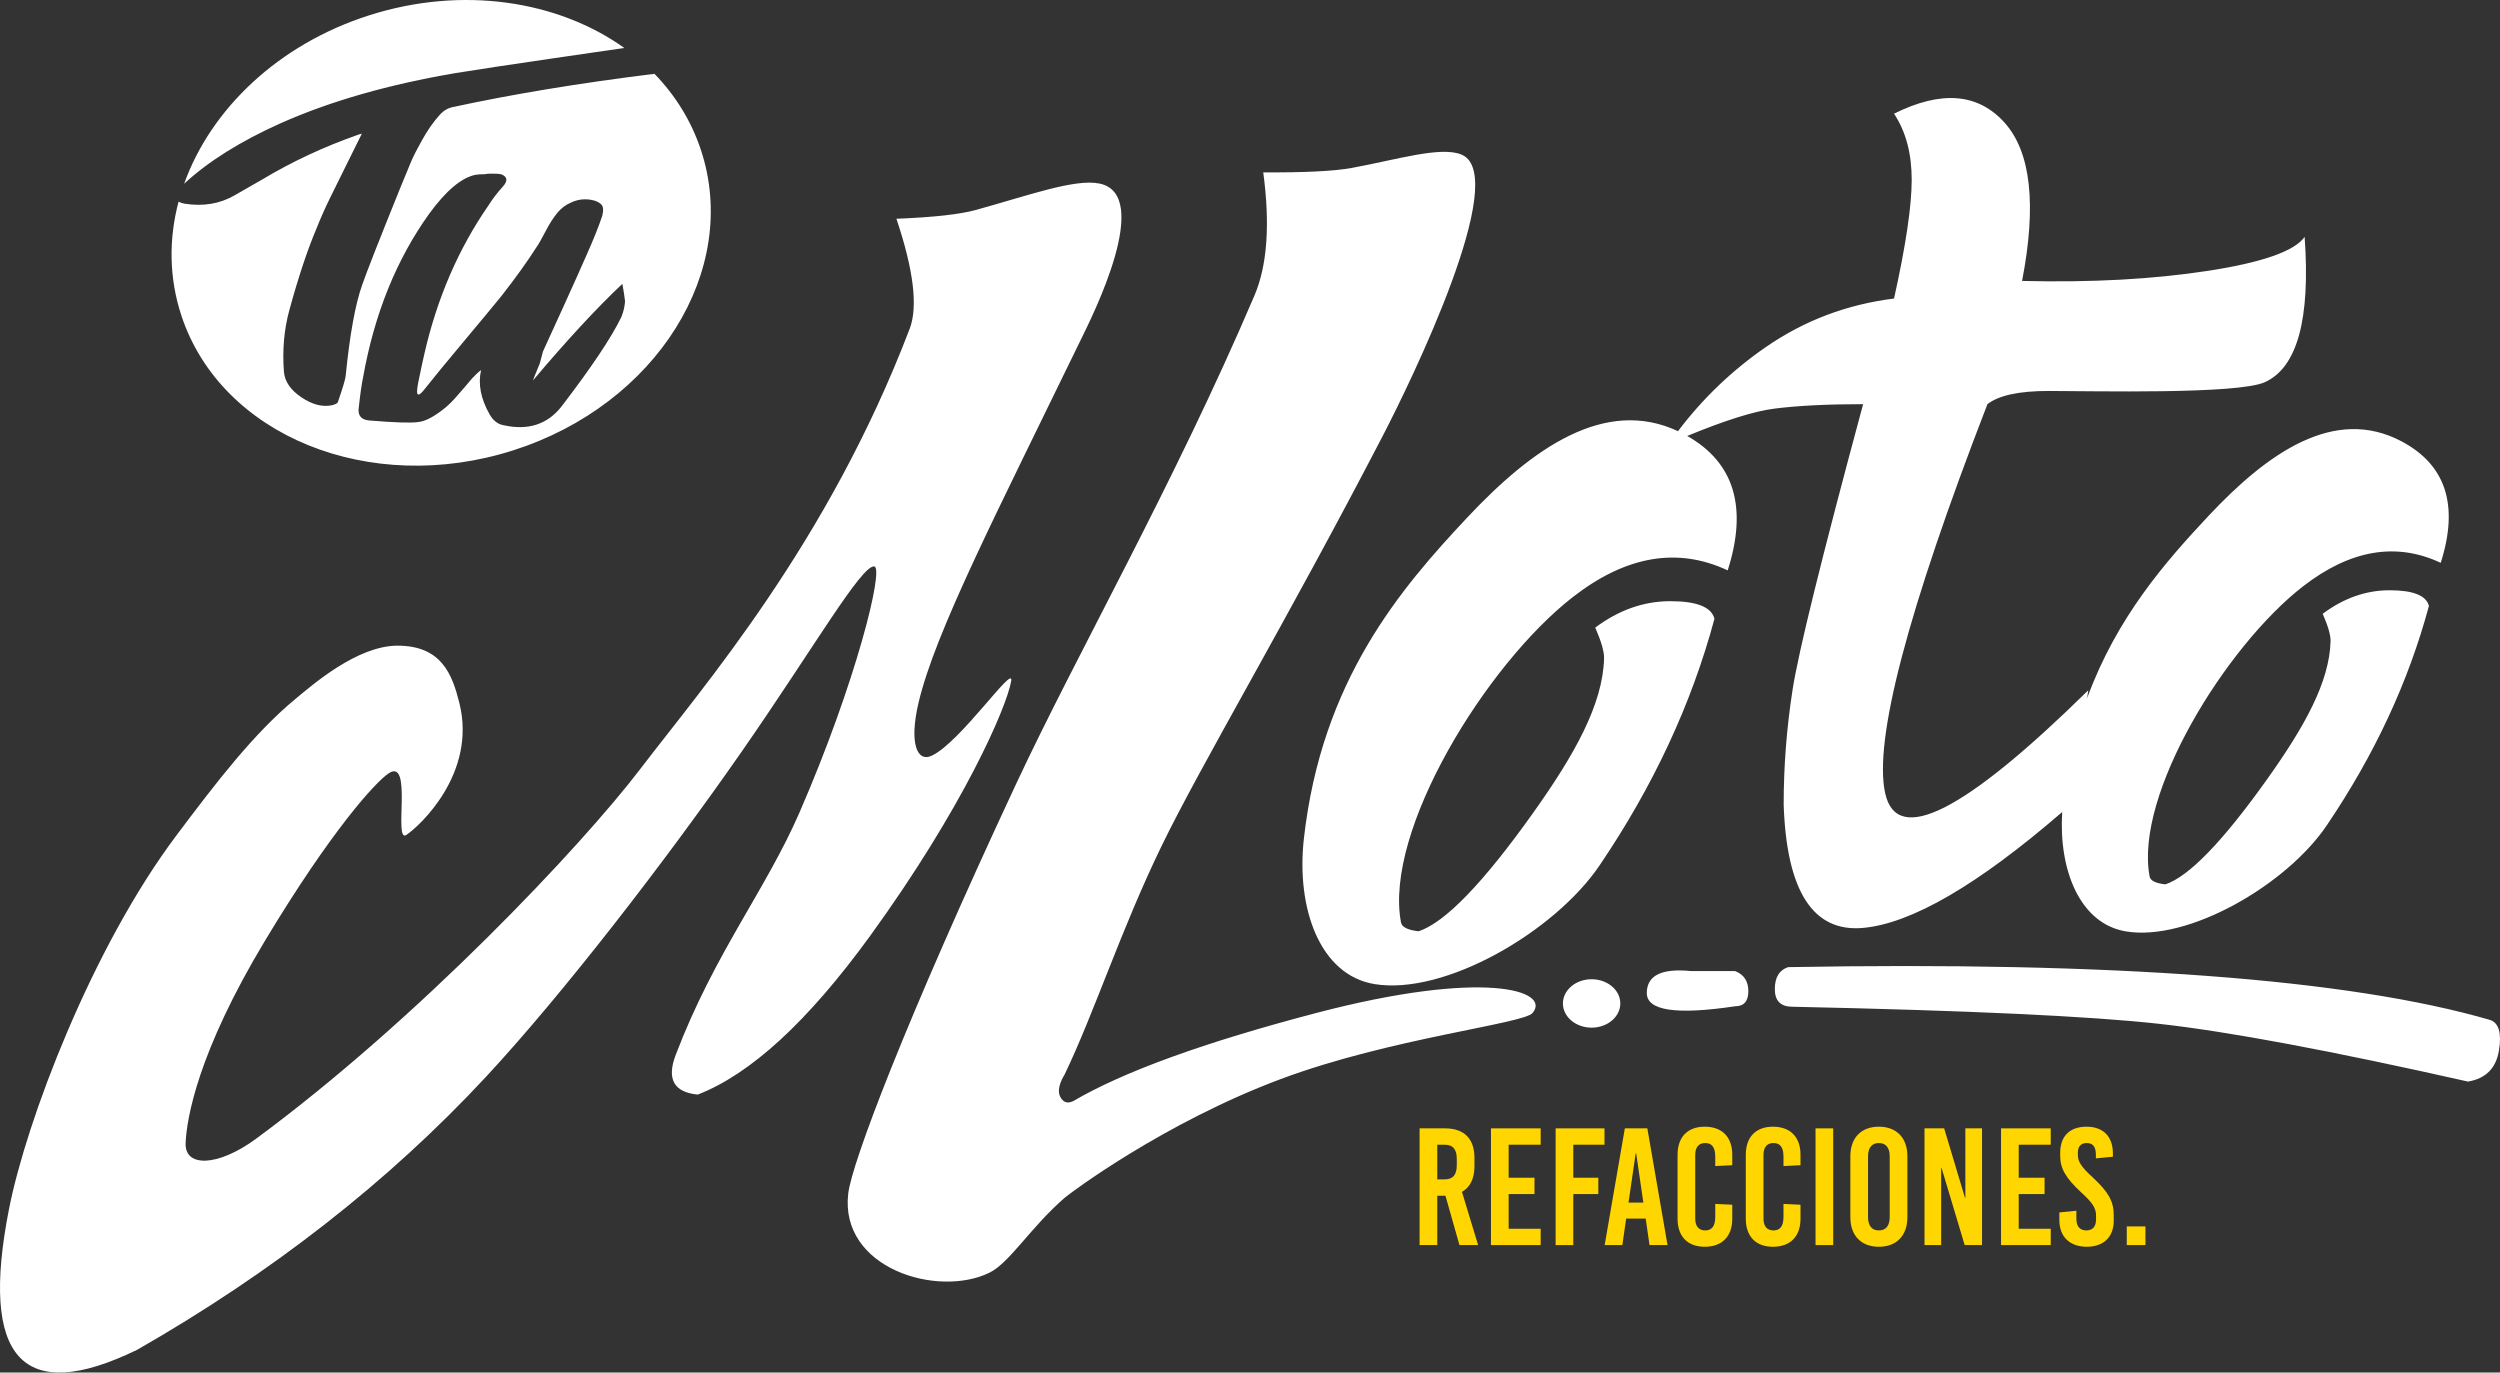 <svg width="510" height="280" viewBox="0 0 510 280" fill="none" xmlns="http://www.w3.org/2000/svg">
<rect x="0" y="0" width="510" height="280" fill="#333333" stroke="none"/>
<g clip-path="url(#clip0_33_32)">
<path fill-rule="evenodd" clip-rule="evenodd" d="M342.311 87.961C347.348 81.289 353.333 75.561 360.265 70.777C368.071 65.39 376.777 62.098 386.384 60.901C388.786 50.096 389.987 42.016 389.987 36.66C389.987 31.303 388.786 26.814 386.384 23.192C395.991 18.404 403.497 19.002 408.901 24.988C414.305 30.974 415.506 41.747 412.503 57.31C426.577 57.656 439.186 56.974 450.331 55.265C461.476 53.556 468.081 51.245 470.146 48.331C471.347 65.091 468.645 74.967 462.04 77.96C456.462 80.487 426.914 79.756 417.907 79.756C411.903 79.756 407.746 80.653 405.437 82.449C389.132 124.614 382.181 151.083 384.583 161.857C386.985 172.631 400.795 165.615 426.013 140.808L425.756 142.474C431.801 125.937 441.788 114.572 450.561 105.216C462.649 92.325 476.24 82.818 489.882 90.017C498.976 94.817 501.651 103.083 497.906 114.816C488.812 110.549 479.45 112.149 469.82 119.615C454.057 131.837 435.381 162.132 438.524 178.811C438.683 179.655 439.753 180.188 441.734 180.411C446.548 178.811 453.503 171.612 462.598 158.813C470.088 148.272 475.204 139.185 475.437 130.814C475.471 129.619 474.936 127.752 473.832 125.215C478.112 122.015 482.659 120.415 487.474 120.415C492.289 120.415 494.964 121.482 495.499 123.615C491.342 139.081 484.387 154.013 474.635 168.412C466.422 180.538 446.428 192.11 433.709 190.01C424.308 188.458 419.943 177.52 420.691 165.65C403.497 180.509 389.96 188.39 380.079 189.291C369.872 190.222 364.468 181.842 363.868 164.152C363.868 156.37 364.468 148.589 365.669 140.808C366.87 133.027 371.673 113.574 380.079 82.449C372.874 82.449 366.87 82.748 362.066 83.347C357.909 83.865 351.952 85.728 344.196 88.936C353.797 94.379 356.549 103.519 352.451 116.358C342.243 111.57 331.736 113.365 320.928 121.745C303.236 135.462 282.274 169.465 285.802 188.184C285.98 189.131 287.181 189.73 289.405 189.98C294.808 188.184 302.614 180.104 312.822 165.739C321.228 153.908 326.971 143.709 327.232 134.315C327.27 132.973 326.669 130.878 325.431 128.03C330.235 124.438 335.338 122.643 340.742 122.643C346.146 122.643 349.148 123.84 349.749 126.234C345.083 143.592 337.277 160.352 326.332 176.513C317.114 190.122 294.674 203.111 280.398 200.754C269.245 198.913 264.407 185.302 265.987 171.126C269.59 138.804 285.744 120.053 299.312 105.584C312.545 91.472 327.381 80.974 342.311 87.961ZM324.689 209.641C321.456 209.641 318.834 207.43 318.834 204.703C318.834 201.976 321.456 199.765 324.689 199.765C327.922 199.765 330.543 201.976 330.543 204.703C330.543 207.43 327.922 209.641 324.689 209.641ZM206.288 138.9C205.388 144.287 196.381 164.937 177.467 190.974C164.858 208.332 153.149 219.106 142.341 223.296C137.47 222.82 135.969 220.126 137.838 215.215C145.698 194.567 156.204 181.569 163.057 165.834C174.656 139.2 180.368 115.888 178.368 115.556C175.792 115.128 165.772 132.538 151.348 153.265C135.513 176.02 114.651 202.984 99.11 219.704C79.311 241.005 55.594 259.56 27.957 275.37C4.54 286.742 -4.166 277.165 1.838 246.639C5.39 228.583 18.743 193.345 36.063 170.324C43.839 159.988 51.692 149.639 60.381 142.491C63.608 139.836 72.816 131.717 81.096 131.717C90.103 131.717 92.255 137.606 93.706 143.389C97.308 157.754 85.6 168.528 82.898 170.324C80.196 172.119 84.286 154.437 79.295 157.754C76.593 159.55 67.586 169.426 54.077 191.872C40.307 214.748 38.087 228.172 37.865 233.172C37.642 238.172 44.416 238.064 52.275 232.274C85.215 208.009 118.638 172.601 130.633 156.856C143.51 139.953 168.855 110.885 185.573 67.073C187.286 62.584 186.386 55.102 182.871 44.627C190.436 44.326 195.84 43.727 199.083 42.832C209.575 39.935 219.277 36.401 224.302 37.445C235.332 39.736 222.743 64.66 220.699 68.869C203.143 105.01 190.756 128.985 187.374 143.389C185.448 151.595 187.06 155.57 190.076 154.163C195.928 151.432 206.883 135.345 206.288 138.9ZM218.975 224.606C229.182 218.621 245.694 212.635 268.511 206.65C302.736 197.671 316.495 202.042 312.644 206.65C310.786 208.872 283.6 211.786 261.306 220.117C237.379 229.059 218.268 243.405 217.173 244.359C210.189 250.445 205.951 257.617 201.862 259.622C191.25 264.824 171.24 258.724 173.041 243.461C173.758 237.387 184.41 208.9 207.266 159.963C219.717 133.304 239.49 98.784 255.902 60.303C258.525 54.153 259.126 45.773 257.703 35.164C266.124 35.219 272.128 34.92 275.717 34.266C284.869 32.599 294.051 29.72 298.233 31.573C308.196 35.987 287.922 77.669 282.021 89.034C262.17 127.266 245.129 155.785 236.988 172.532C228.71 189.559 223.273 206.512 217.173 219.219C217.137 219.296 215.372 221.913 216.273 223.709C216.873 224.906 217.774 225.205 218.975 224.606ZM353.96 205.28C341.951 207.076 335.947 206.178 335.947 202.587C335.947 198.995 338.949 197.499 344.954 198.098H353.96C355.762 198.796 356.662 200.168 356.662 202.213C356.662 204.258 355.762 205.28 353.96 205.28ZM364.768 197.296C397.793 196.697 426.313 197.296 450.331 199.092C474.349 200.887 493.563 203.88 507.973 208.07C509.775 208.669 510.375 210.763 509.775 214.355C509.174 217.946 507.073 220.041 503.47 220.64C475.525 214.344 454.509 210.416 440.424 208.856C426.339 207.295 401.42 206.136 365.669 205.376C363.267 205.376 362.066 204.179 362.066 201.785C362.066 199.391 362.967 197.895 364.768 197.296ZM36.425 41.144C36.737 41.313 37.137 41.448 37.624 41.549C41.458 42.158 44.897 41.577 47.941 39.805C48.505 39.473 49.392 38.961 50.605 38.269C51.816 37.578 52.761 37.038 53.437 36.65C59.526 32.997 66.037 29.953 72.971 27.517C73.083 27.462 73.365 27.379 73.816 27.268C73.196 28.541 72.21 30.534 70.857 33.246C69.504 35.958 68.32 38.352 67.305 40.428C66.29 42.504 65.388 44.538 64.599 46.531C62.739 50.904 60.879 56.494 59.018 63.302C57.947 67.232 57.581 71.412 57.919 75.84C58.088 77.832 59.286 79.576 61.513 81.07C63.739 82.565 65.839 83.091 67.812 82.648C68.433 82.482 68.799 82.288 68.912 82.067C69.927 79.133 70.462 77.334 70.518 76.67C71.364 68.201 72.492 62.002 73.901 58.072C74.803 55.47 77.368 48.939 81.596 38.477C82.611 35.986 83.357 34.173 83.837 33.039C84.316 31.904 85.091 30.382 86.162 28.472C87.233 26.562 88.361 24.943 89.544 23.615C90.334 22.674 91.236 22.093 92.25 21.871C104.502 19.215 118.255 16.944 133.511 15.059C137.754 19.431 141.023 24.654 142.989 30.595C151.099 55.103 133.95 82.54 104.685 91.876C75.42 101.213 45.121 88.913 37.011 64.405C34.469 56.723 34.409 48.754 36.425 41.144ZM37.564 37.484C42.996 22.316 56.706 9.061 75.315 3.124C94.359 -2.952 113.841 0.134 127.361 9.785C124.726 10.166 119.674 10.901 112.207 11.991C103.863 13.209 97.465 14.177 93.011 14.897C79.313 17.222 67.418 20.626 57.327 25.109C49.078 28.796 42.49 32.921 37.564 37.484ZM97.061 35.647C94.183 36.212 91.016 38.862 87.562 43.596C80.869 52.924 76.371 64.053 74.068 76.984C73.78 78.327 73.492 80.341 73.204 83.026C72.917 84.722 73.636 85.641 75.364 85.782C80.545 86.206 83.856 86.312 85.295 86.1C86.806 85.959 88.713 84.934 91.016 83.026C91.592 82.531 92.168 81.966 92.743 81.33C93.319 80.694 93.967 79.952 94.686 79.104L96.306 77.196C97.025 76.419 97.637 75.854 98.141 75.501C97.493 78.327 98.069 81.33 99.868 84.51C100.588 85.782 101.523 86.524 102.675 86.736C107.712 87.866 111.67 86.594 114.549 82.92C120.666 74.935 124.732 68.858 126.747 64.689C126.819 64.548 126.927 64.248 127.071 63.788C127.215 63.329 127.323 62.87 127.395 62.41C127.467 61.951 127.503 61.615 127.503 61.403C127.359 60.414 127.287 59.884 127.287 59.813C127.287 59.743 127.179 59.107 126.963 57.906C121.71 62.852 115.629 69.424 108.72 77.62C108.72 77.55 109.188 76.384 110.123 74.123C110.195 73.84 110.303 73.434 110.447 72.904C110.591 72.374 110.699 71.967 110.771 71.685C111.49 70.13 112.894 67.056 114.981 62.463C117.068 57.87 118.651 54.337 119.731 51.864C121.17 48.613 122.213 45.999 122.861 44.02C123.149 42.89 123.077 42.112 122.645 41.688C122.357 41.406 121.926 41.159 121.35 40.947C119.623 40.452 117.967 40.593 116.384 41.371C115.377 41.794 114.477 42.483 113.685 43.437C112.894 44.391 112.084 45.663 111.257 47.253C110.429 48.843 109.835 49.885 109.475 50.38C107.532 53.419 105.121 56.775 102.243 60.449C100.516 62.569 97.907 65.714 94.416 69.883C90.926 74.052 88.317 77.232 86.59 79.422C85.583 80.694 85.079 80.835 85.079 79.846C85.079 79.493 85.151 78.928 85.295 78.15C85.871 75.324 86.302 73.31 86.59 72.109C89.181 60.803 93.535 50.733 99.652 41.901C100.444 40.629 101.415 39.357 102.567 38.085C103.574 36.954 103.538 36.142 102.459 35.647C102.171 35.506 101.667 35.435 100.947 35.435H99.922C99.454 35.435 99.112 35.47 98.896 35.541C98.105 35.541 97.529 35.576 97.169 35.647H97.061Z" fill="white"/>
<path d="M297.73 254L294.872 243.93H293.205V254H289.599V230.186H294.804C298.682 230.186 300.791 232.295 300.791 236.207V237.908C300.791 240.426 299.907 242.195 298.24 243.148L301.54 254H297.73ZM293.205 233.52V240.596H294.668C296.403 240.596 297.185 239.677 297.185 237.67V236.446C297.185 234.438 296.403 233.52 294.668 233.52H293.205Z" fill="#FFD600"/>
<path d="M314.296 233.52H307.764V240.256H313.038V243.59H307.764V250.666H314.296V254H304.158V230.186H314.296V233.52Z" fill="#FFD600"/>
<path d="M327.316 233.52H320.954V240.256H326.057V243.59H320.954V254H317.348V230.186H327.316V233.52Z" fill="#FFD600"/>
<path d="M340.176 254H336.502L335.72 248.591H331.739L330.957 254H327.351L331.467 230.186H336.06L340.176 254ZM333.678 235.289L332.216 245.325H335.243L333.78 235.289H333.678Z" fill="#FFD600"/>
<path d="M347.768 229.846C351.306 229.846 353.381 231.955 353.381 235.561V237.704L349.911 237.874V235.935C349.911 234.03 349.197 233.18 347.87 233.18C346.543 233.18 345.829 234.03 345.829 235.595V248.591C345.829 250.156 346.543 251.006 347.87 251.006C349.197 251.006 349.911 250.156 349.911 248.251V245.597L353.381 245.767V248.625C353.381 252.231 351.306 254.34 347.768 254.34C344.264 254.34 342.223 252.231 342.223 248.625V235.561C342.223 231.955 344.264 229.846 347.768 229.846Z" fill="#FFD600"/>
<path d="M361.688 229.846C365.226 229.846 367.302 231.955 367.302 235.561V237.704L363.832 237.874V235.935C363.832 234.03 363.117 233.18 361.79 233.18C360.464 233.18 359.749 234.03 359.749 235.595V248.591C359.749 250.156 360.464 251.006 361.79 251.006C363.117 251.006 363.832 250.156 363.832 248.251V245.597L367.302 245.767V248.625C367.302 252.231 365.226 254.34 361.688 254.34C358.184 254.34 356.143 252.231 356.143 248.625V235.561C356.143 231.955 358.184 229.846 361.688 229.846Z" fill="#FFD600"/>
<path d="M373.977 254H370.371V230.186H373.977V254Z" fill="#FFD600"/>
<path d="M383.289 229.846C386.896 229.846 389.107 232.125 389.107 235.867V248.319C389.107 252.061 386.896 254.34 383.289 254.34C379.683 254.34 377.472 252.061 377.472 248.319V235.867C377.472 232.125 379.683 229.846 383.289 229.846ZM383.289 233.18C381.861 233.18 381.078 234.132 381.078 235.901V248.285C381.078 250.054 381.861 251.006 383.289 251.006C384.718 251.006 385.501 250.054 385.501 248.285V235.901C385.501 234.132 384.718 233.18 383.289 233.18Z" fill="#FFD600"/>
<path d="M404.334 254H400.796L396.067 238.215H395.999V254H392.597V230.186H396.611L400.864 244.372H400.932V230.186H404.334V254Z" fill="#FFD600"/>
<path d="M418.35 233.52H411.818V240.256H417.091V243.59H411.818V250.666H418.35V254H408.212V230.186H418.35V233.52Z" fill="#FFD600"/>
<path d="M425.654 229.846C428.988 229.846 431.03 231.785 431.03 235.289V235.969L427.56 236.31V235.561C427.56 233.928 426.947 233.18 425.688 233.18C424.634 233.18 423.885 233.758 423.885 235.119V235.629C423.885 236.956 424.566 238.045 426.913 240.188C430.111 243.148 431.2 245.087 431.2 247.842V248.999C431.2 252.503 428.988 254.34 425.688 254.34C422.354 254.34 420.109 252.401 420.109 248.897V247.332L423.579 246.992V248.625C423.579 250.224 424.328 251.006 425.62 251.006C426.709 251.006 427.594 250.428 427.594 248.727V247.978C427.594 246.481 426.913 245.393 424.566 243.25C421.368 240.29 420.279 238.351 420.279 235.765V235.187C420.279 231.683 422.32 229.846 425.654 229.846Z" fill="#FFD600"/>
<path d="M437.67 254H433.86V250.19H437.67V254Z" fill="#FFD600"/>
</g>
<defs>
<clipPath id="clip0_33_32">
<rect width="510" height="280" fill="white"/>
</clipPath>
</defs>
</svg>
